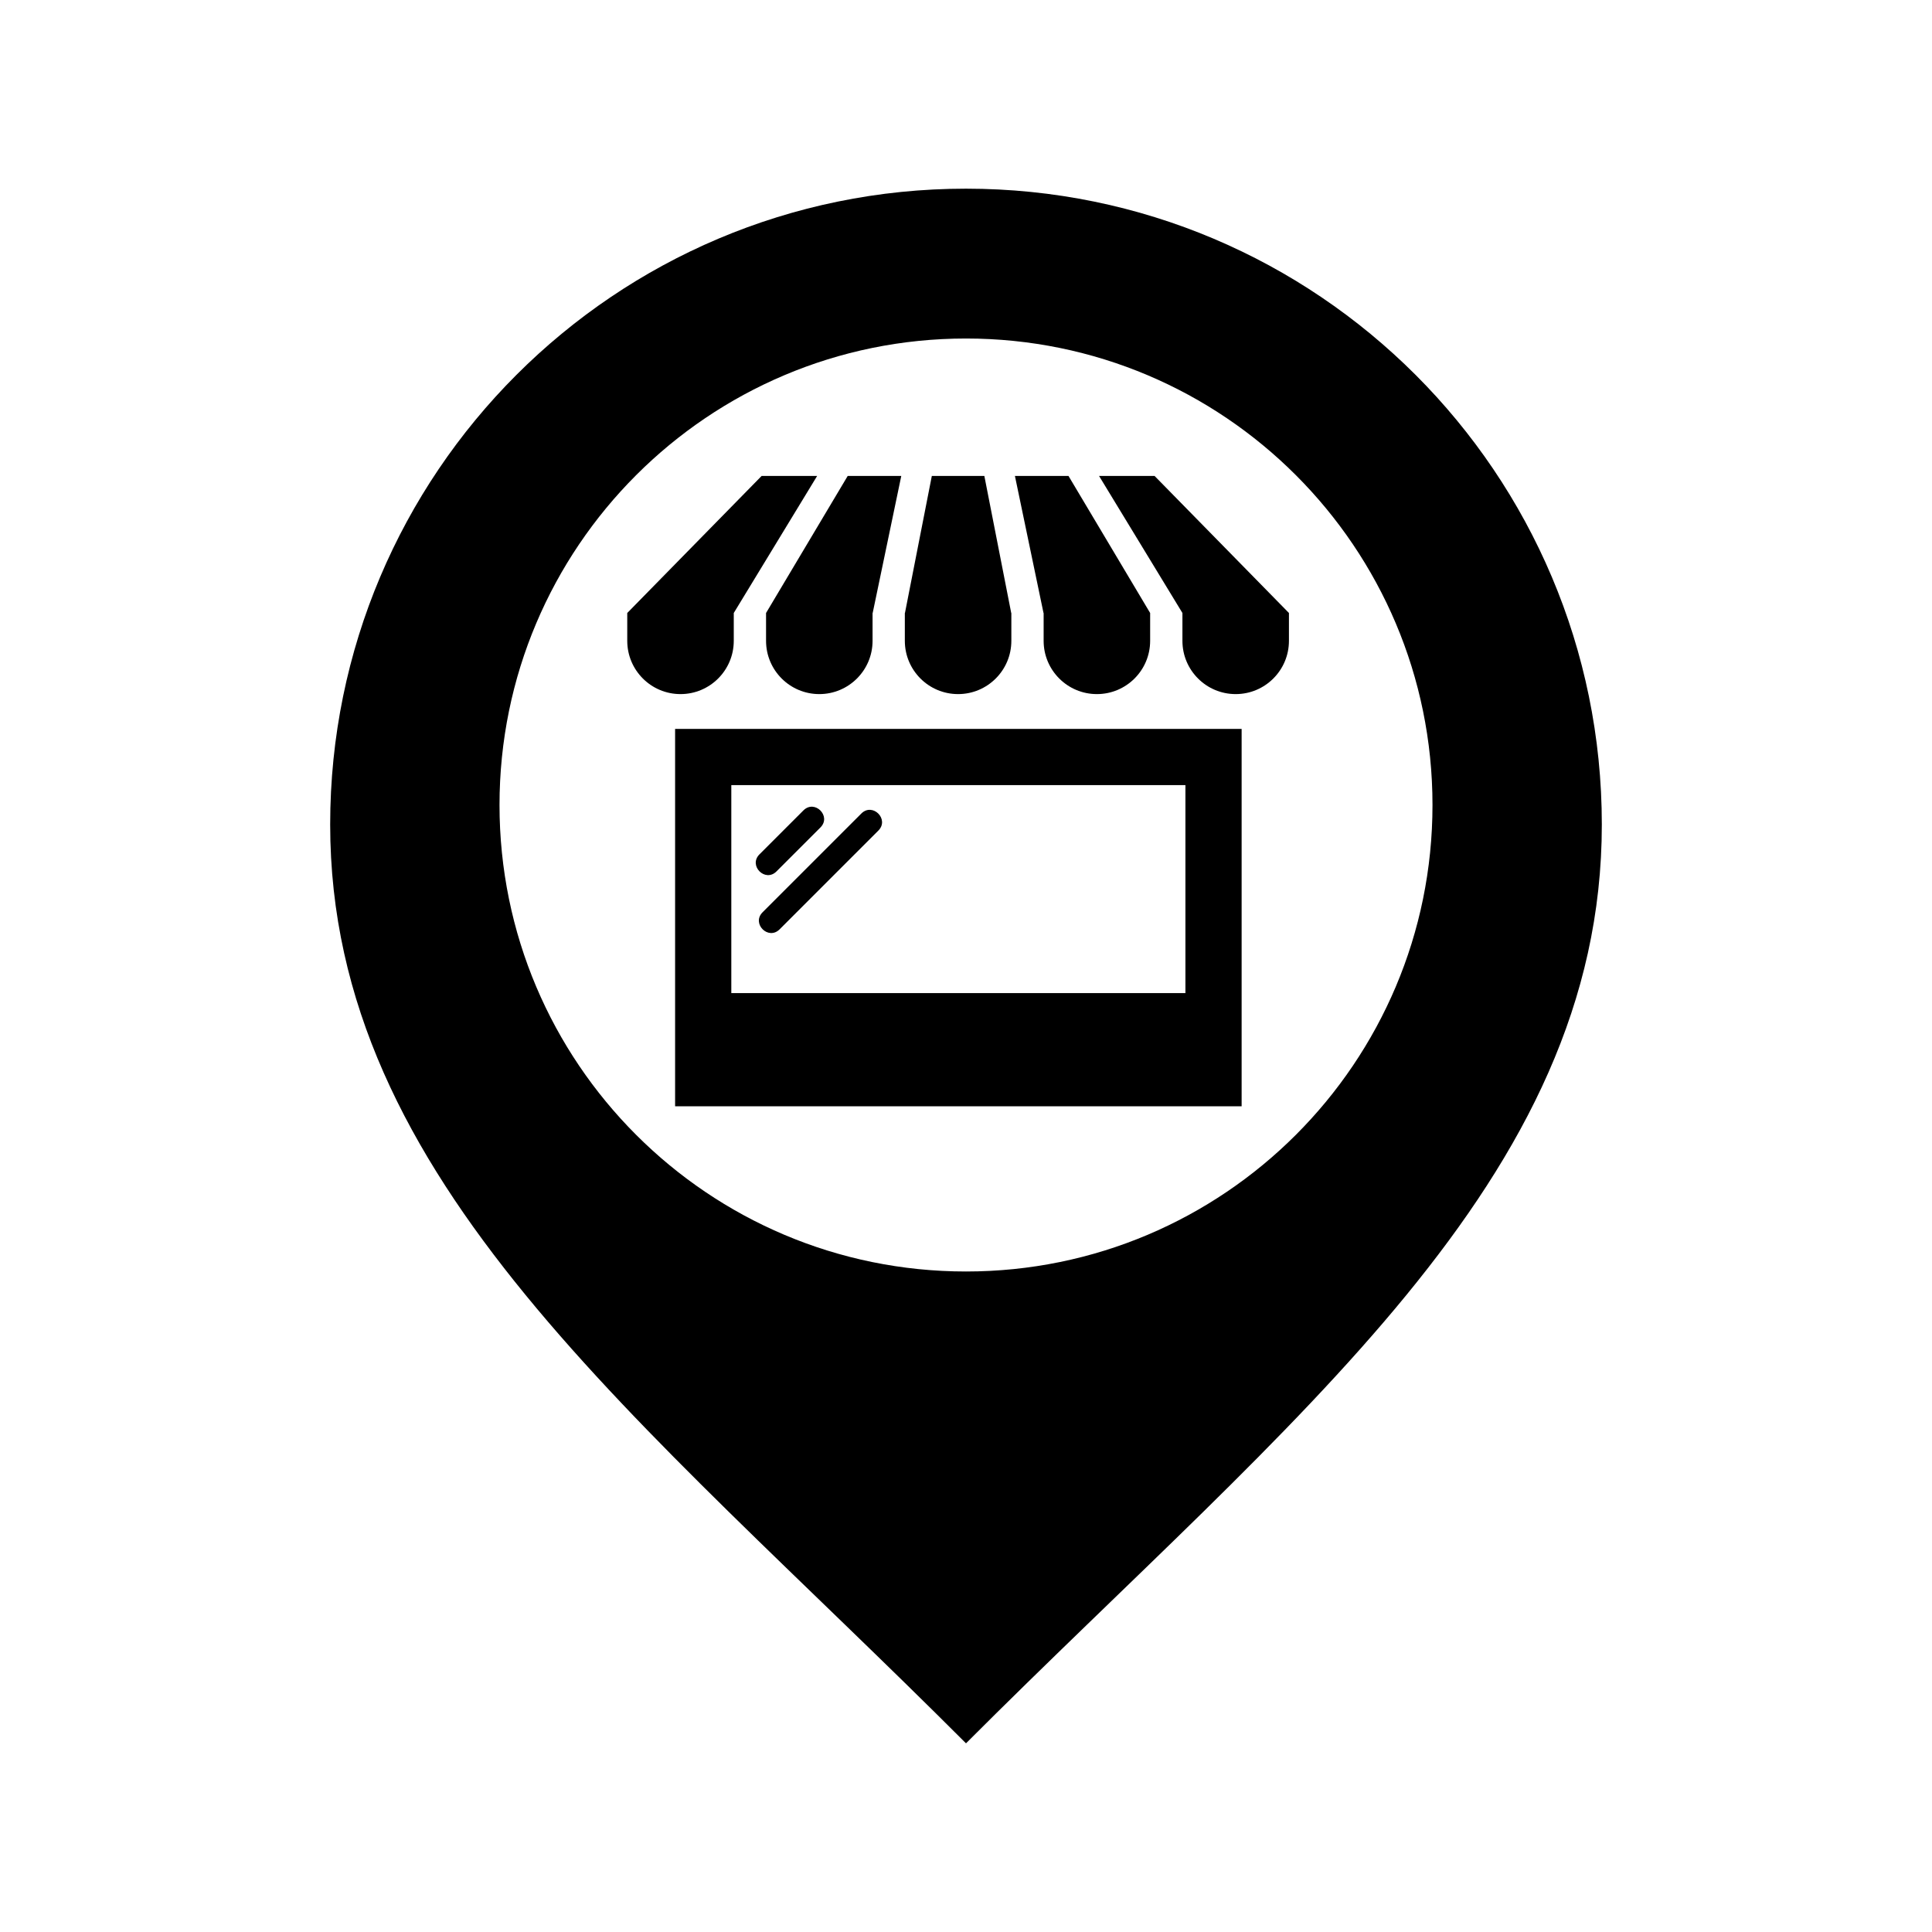 <svg
	version="1.1"
	xmlns="http://www.w3.org/2000/svg"
	xmlns:xlink="http://www.w3.org/1999/xlink"
   x="0px"
   y="0px"
   width="512px"
   height="512px"
   viewBox="0 0 512 512"
   enable-background="new 0 0 512 512"
   id="departmentstore-marker">
<path
   id="departmentstore-marker-shell"
   d="M 256,50 C 162.939,50 87.5,125.44 87.5,218.5 87.5,313 169.43,375.333 256,462 342.57,375.333 424.5,313 424.5,218.5 424.5,125.44 349.061,50 256,50 z m 0,286.958 c -68.275,0 -123.624,-55.349 -123.624,-123.624 0,-68.276 55.349,-123.625 123.624,-123.625 68.276,0 123.625,55.348 123.625,123.625 0,68.275 -55.349,123.624 -123.625,123.624 z"/>
<path
   id="departmentstore-marker-content"
   d="M 178.909,193.164 V 293.183 H 329.045 V 193.164 H 178.909 z m 14.897,70.014 v -55.117 h 120.343 v 55.117 h -120.343 z m 7.457,-36.759 11.651,-11.651 c 2.995,-2.993 7.497,1.532 4.514,4.515 l -11.651,11.651 c -2.994,2.992 -7.497,-1.531 -4.515,-4.515 z m 0.825,15.349 26.175,-26.175 c 2.995,-2.993 7.497,1.532 4.515,4.515 l -26.175,26.175 c -2.994,2.993 -7.497,-1.531 -4.515,-4.514 z m 36.76,-115.638 -7.575,36.319 h -0.034 v 7.38 c 0,7.795 -6.319,14.114 -14.114,14.114 -7.795,0 -14.113,-6.319 -14.113,-14.114 v -7.38 l 21.639,-36.319 h 14.198 z m -22.297,0 -22.094,36.319 v 7.38 c 0,7.795 -6.319,14.114 -14.114,14.114 -7.795,0 -14.114,-6.319 -14.114,-14.114 v -7.38 l 35.61,-36.319 h 14.712 z m 125.032,36.319 v 7.38 c 0,7.795 -6.319,14.114 -14.114,14.114 -7.795,0 -14.114,-6.319 -14.114,-14.114 v -7.38 l -22.094,-36.319 h 14.712 l 35.61,36.319 z m -73.598,0 h 0.034 v 7.38 c 0,7.795 -6.319,14.114 -14.114,14.114 -7.795,0 -14.114,-6.319 -14.114,-14.114 v -7.38 h 0.034 l 7.12,-36.319 h 13.919 l 7.12,36.319 z m 15.177,-36.319 21.639,36.319 v 7.38 c 0,7.795 -6.319,14.114 -14.113,14.114 -7.795,0 -14.114,-6.319 -14.114,-14.114 v -7.38 h -0.034 l -7.575,-36.319 h 14.198 z"/>
</svg>
